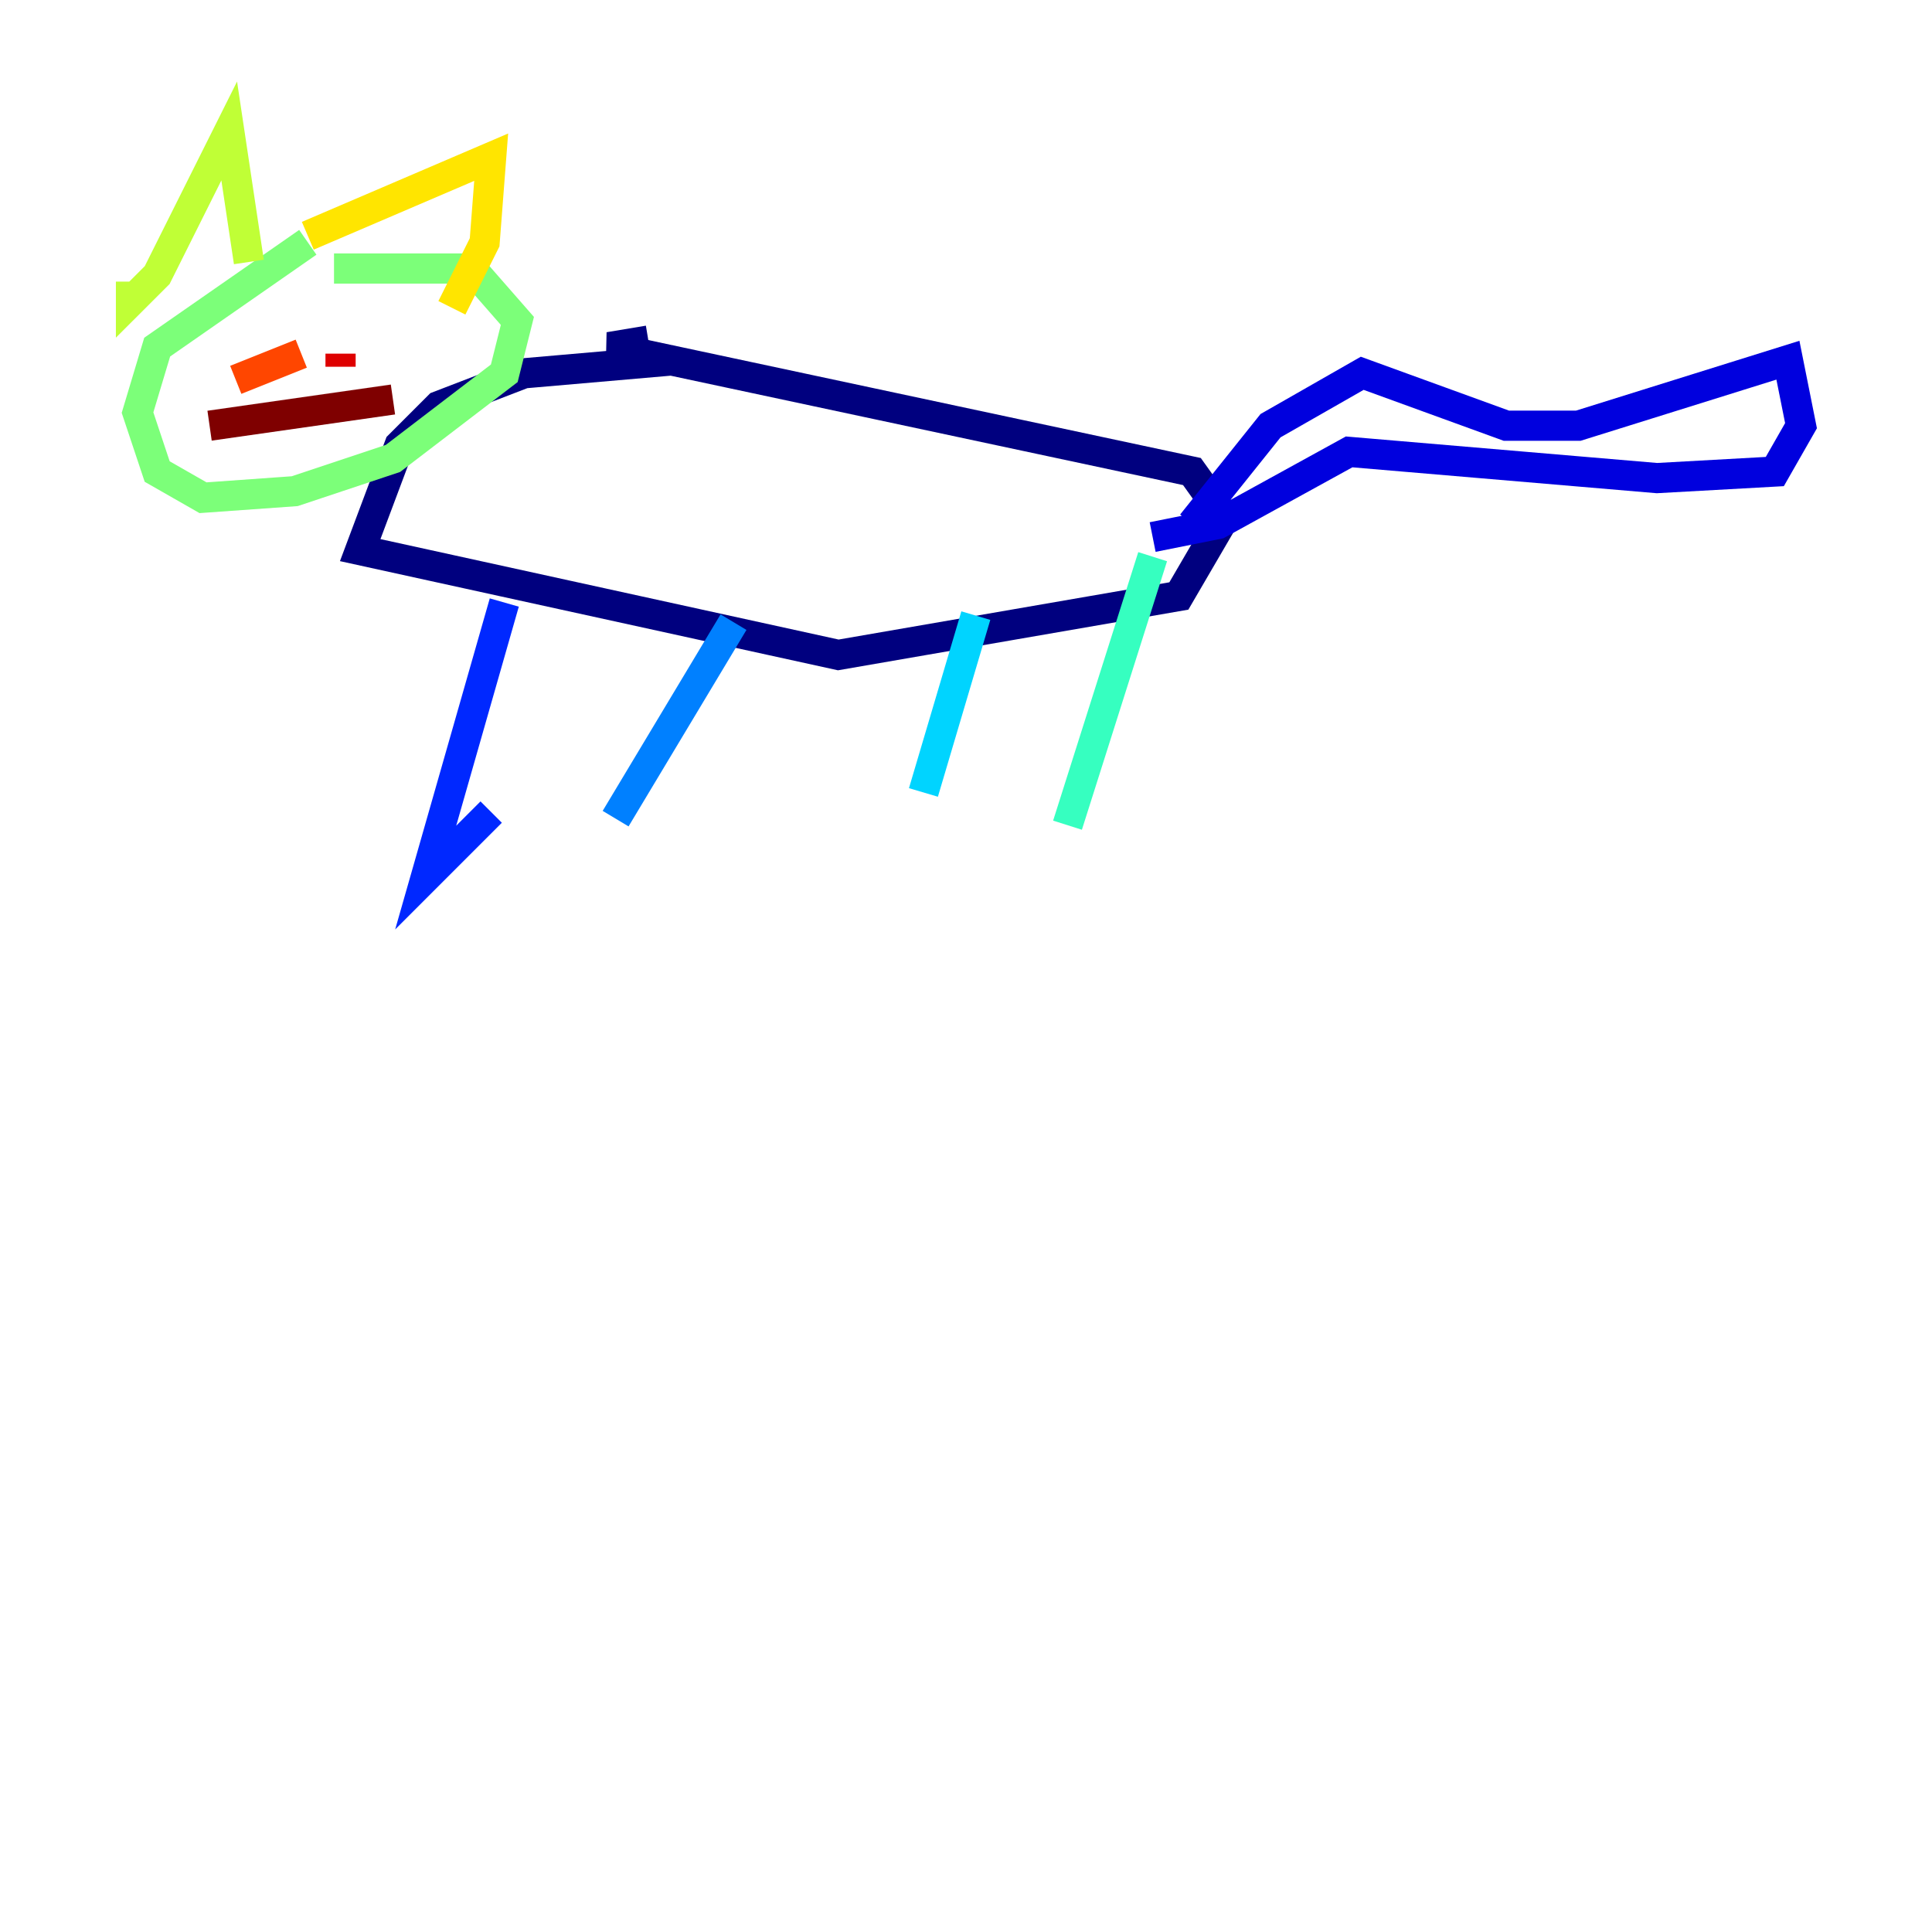 <?xml version="1.0" encoding="utf-8" ?>
<svg baseProfile="tiny" height="128" version="1.2" viewBox="0,0,128,128" width="128" xmlns="http://www.w3.org/2000/svg" xmlns:ev="http://www.w3.org/2001/xml-events" xmlns:xlink="http://www.w3.org/1999/xlink"><defs /><polyline fill="none" points="44.691,23.864 34.712,24.732 29.071,26.902 26.468,29.505 23.864,36.447 55.539,43.39 78.102,39.485 81.139,34.278 78.969,31.241 40.352,22.997 42.956,22.563" stroke="#00007f" stroke-width="2" /><polyline fill="none" points="78.969,34.712 84.176,28.203 90.251,24.732 99.797,28.203 104.57,28.203 118.454,23.864 119.322,28.203 117.586,31.241 109.776,31.675 89.383,29.939 80.705,34.712 76.366,35.58" stroke="#0000de" stroke-width="2" /><polyline fill="none" points="33.41,39.919 28.203,58.142 32.542,53.803" stroke="#0028ff" stroke-width="2" /><polyline fill="none" points="48.597,41.22 40.786,54.237" stroke="#0080ff" stroke-width="2" /><polyline fill="none" points="64.651,40.786 61.18,52.502" stroke="#00d4ff" stroke-width="2" /><polyline fill="none" points="76.366,36.881 70.725,54.671" stroke="#36ffc0" stroke-width="2" /><polyline fill="none" points="20.393,16.054 10.414,22.997 9.112,27.336 10.414,31.241 13.451,32.976 19.525,32.542 26.034,30.373 33.41,24.732 34.278,21.261 31.241,17.79 22.129,17.79" stroke="#7cff79" stroke-width="2" /><polyline fill="none" points="8.678,18.658 8.678,19.959 10.414,18.224 15.186,8.678 16.488,17.356" stroke="#c0ff36" stroke-width="2" /><polyline fill="none" points="20.393,15.62 32.542,10.414 32.108,16.054 29.939,20.393" stroke="#ffe500" stroke-width="2" /><polyline fill="none" points="13.017,25.6 13.017,25.6" stroke="#ff9400" stroke-width="2" /><polyline fill="none" points="19.959,23.43 15.62,25.166" stroke="#ff4600" stroke-width="2" /><polyline fill="none" points="22.563,23.43 22.563,24.298" stroke="#de0000" stroke-width="2" /><polyline fill="none" points="13.885,28.203 26.034,26.468" stroke="#7f0000" stroke-width="2" /></svg>
